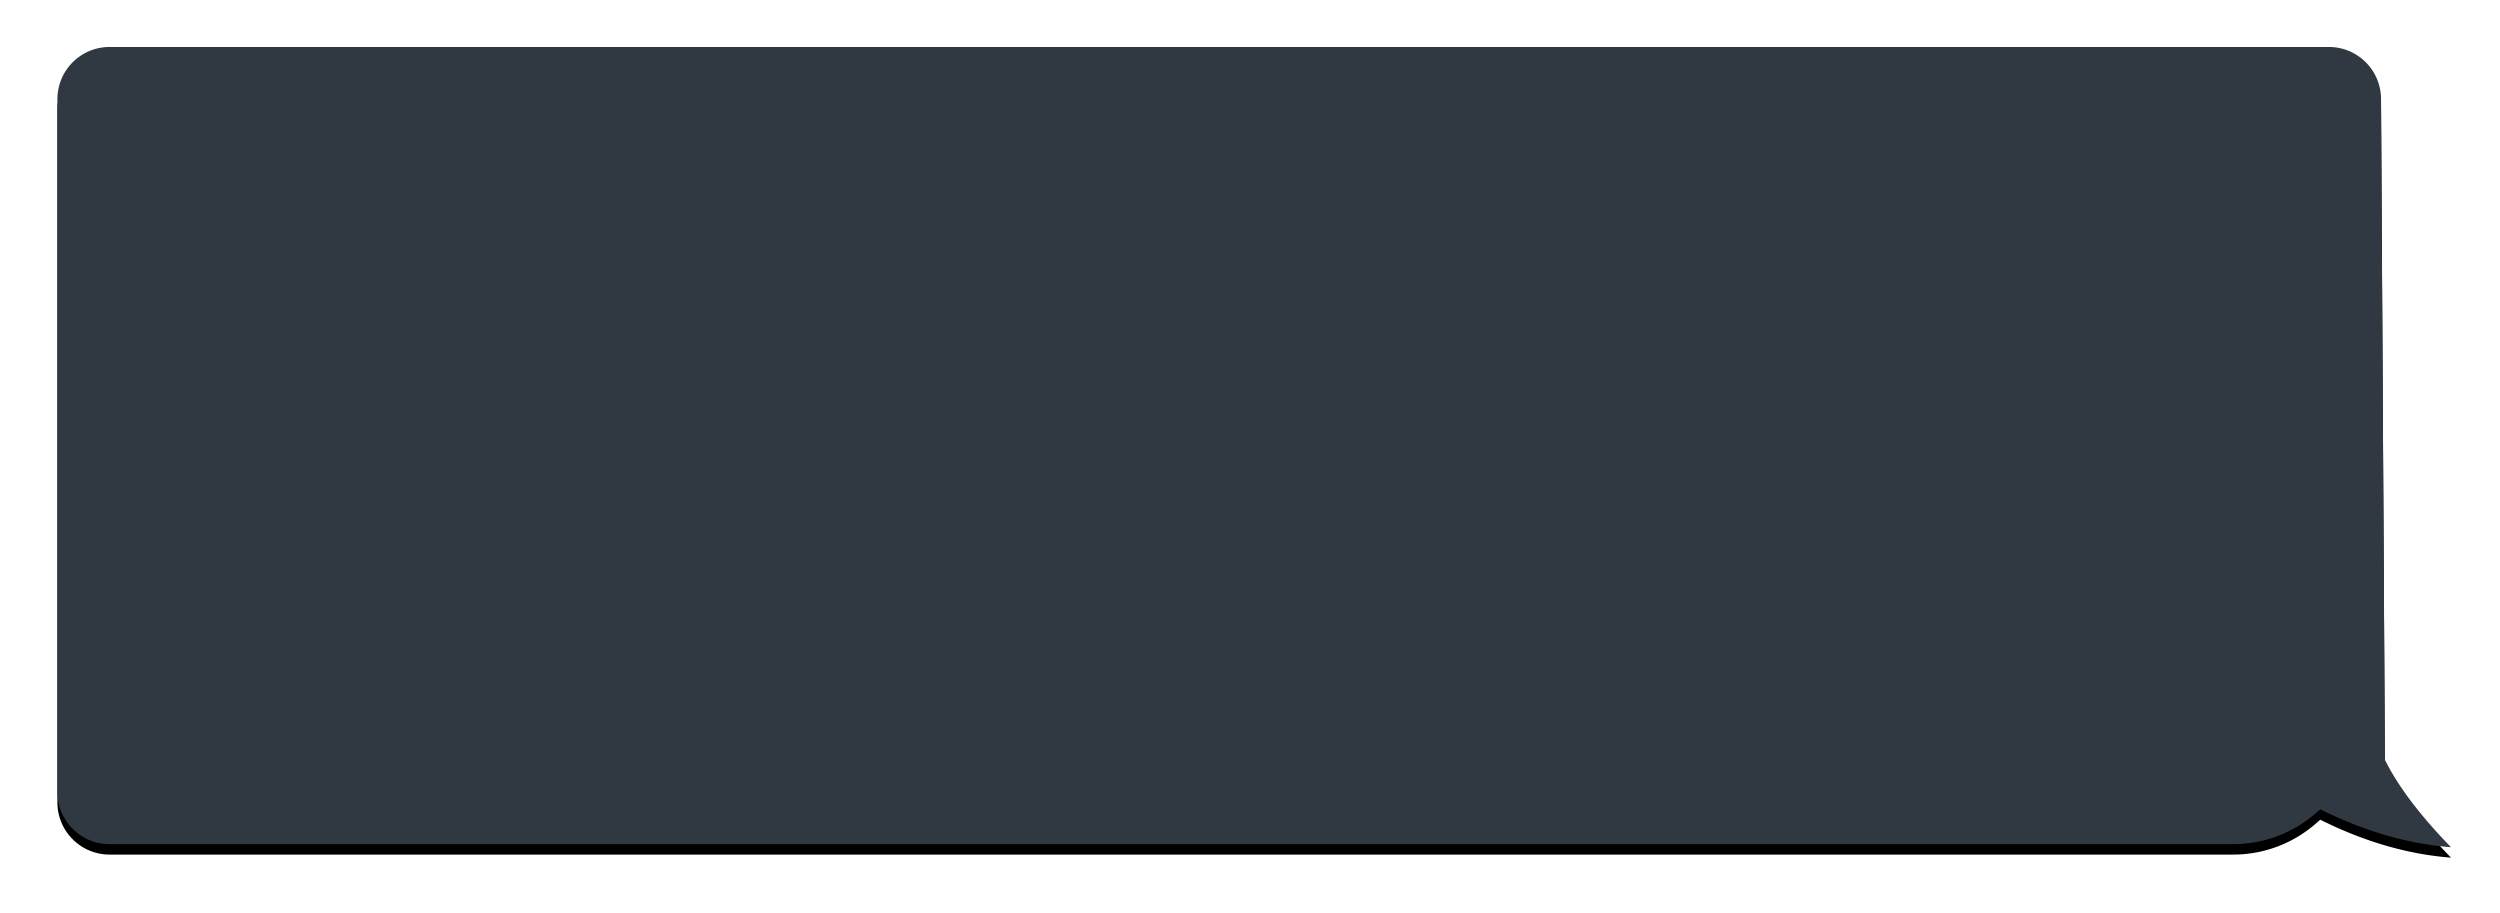<svg xmlns="http://www.w3.org/2000/svg" xmlns:xlink="http://www.w3.org/1999/xlink" width="479" height="175" viewBox="0 0 479 175">
    <defs>
        <path id="b" d="M180 67h425.208c5.5 0 9.967 4.442 10 9.942l.74 126.635c2.51 5.064 6.73 10.645 12.66 16.746-8.243-.629-16.59-3.05-25.042-7.263l-1.032.887a24 24 0 0 1-15.634 5.79H180c-5.523 0-10-4.477-10-10V77c0-5.523 4.477-10 10-10z"/>
        <filter id="a" width="107.6%" height="122.8%" x="-3.8%" y="-10.1%" filterUnits="objectBoundingBox">
            <feOffset dy="2" in="SourceAlpha" result="shadowOffsetOuter1"/>
            <feGaussianBlur in="shadowOffsetOuter1" result="shadowBlurOuter1" stdDeviation="5.5"/>
            <feColorMatrix in="shadowBlurOuter1" values="0 0 0 0 0 0 0 0 0 0 0 0 0 0 0 0 0 0 0.25 0"/>
        </filter>
    </defs>
    <g fill="none" fill-rule="evenodd" transform="translate(-159 -58)">
        <use fill="#000" filter="url(#a)" xlink:href="#b"/>
        <use fill="#303941" xlink:href="#b"/>
    </g>
</svg>
